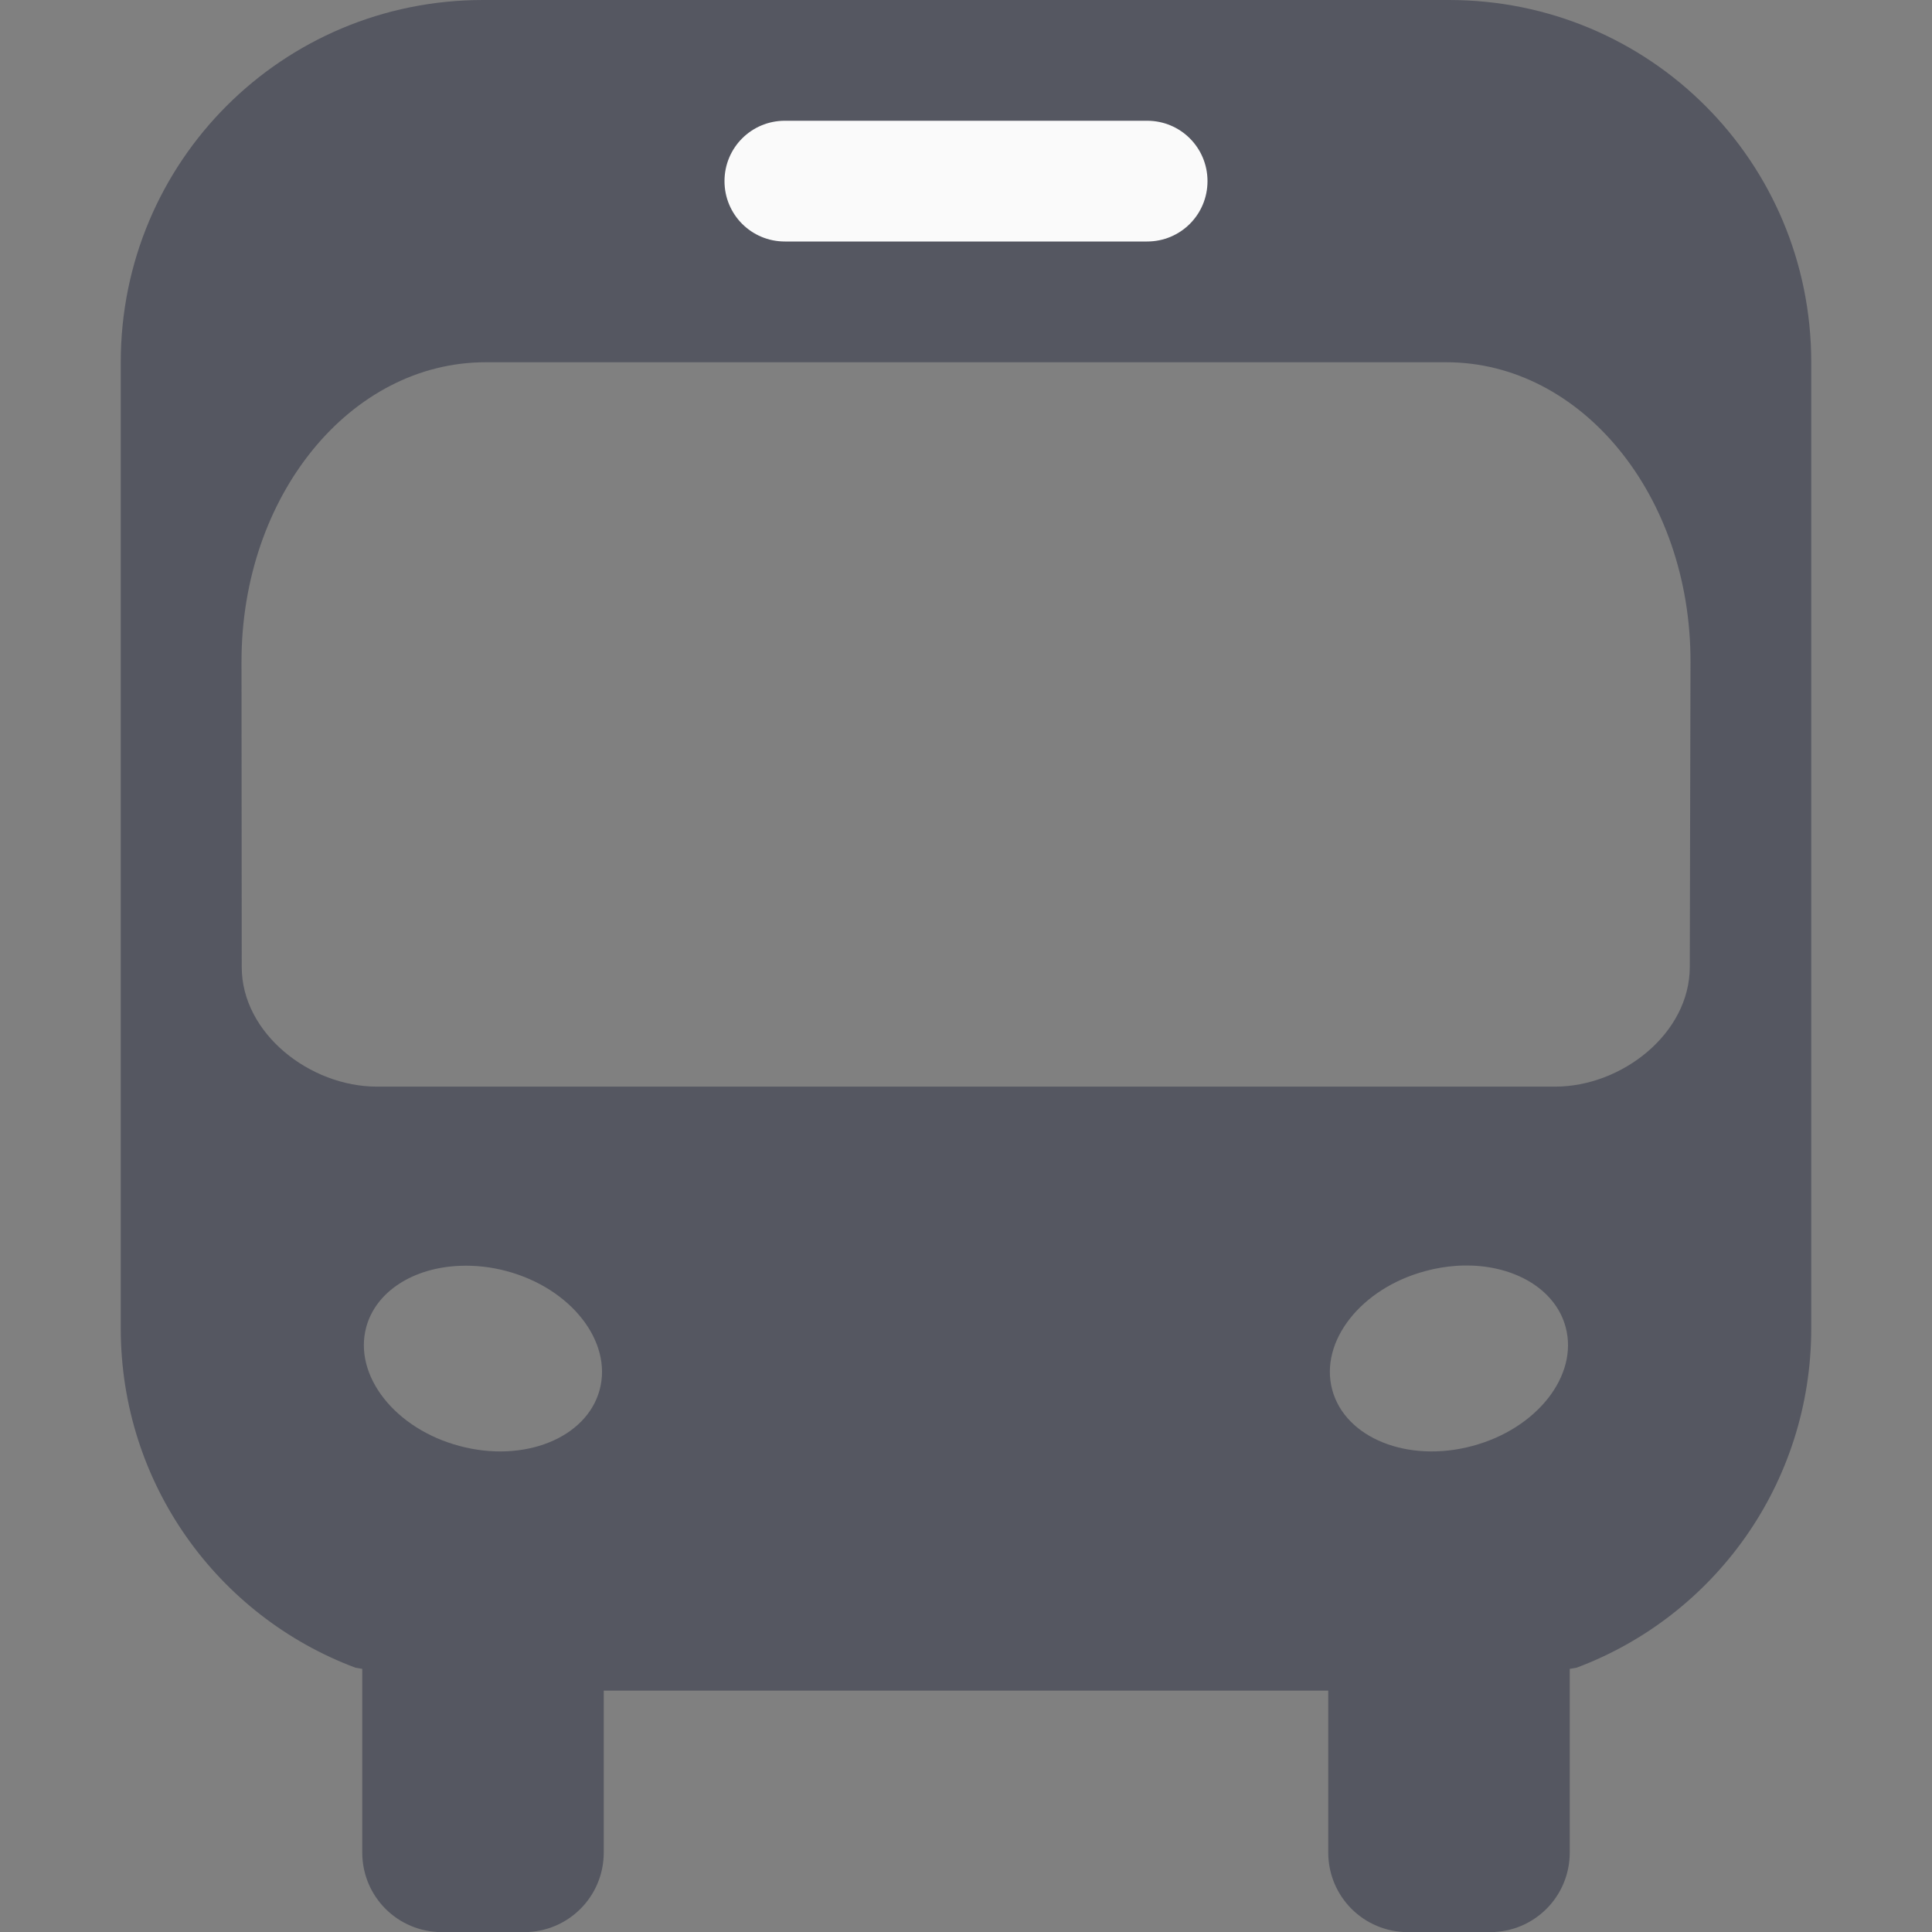 <?xml version="1.0" encoding="UTF-8"?>
<svg width="16" height="16" version="1.1" xmlns="http://www.w3.org/2000/svg" xmlns:cc="http://creativecommons.org/ns#" xmlns:dc="http://purl.org/dc/elements/1.1/" xmlns:rdf="http://www.w3.org/1999/02/22-rdf-syntax-ns#">
 <rect width="100%" height="100%" fill="#808080" stroke="none"/>
 <path d="m4 0c-1.662 0-3 1.338-3 3v0.998 0.002 7c0 1.29 0.806 2.385 1.943 2.811l0.057 0.01v1.52c0 0.366 0.294 0.66 0.66 0.66h0.68c0.366 0 0.66-0.294 0.66-0.66v-1.34h6v1.34c0 0.366 0.294 0.66 0.66 0.66h0.68c0.366 0 0.66-0.294 0.66-0.66v-1.52l0.057-0.01c1.137-0.426 1.943-1.521 1.943-2.811v-7-0.002-0.998c0-1.662-1.338-3-3-3h-1.074-5.852-1.074zm0.021 3h7.957c1.12 0 2.025 1.107 2.022 2.482l-0.006 2.525c4.95e-4 0.552-0.563 0.992-1.115 0.992h-9.758c-0.552 0-1.119-0.439-1.119-0.99l-0.002-2.527c-0.001-1.376 0.901-2.482 2.022-2.482zm8.168 7.481c0.392 0.015 0.699 0.216 0.777 0.51 0.108 0.401-0.239 0.842-0.773 0.984-0.533 0.143-1.052-0.065-1.16-0.465-0.108-0.401 0.239-0.842 0.773-0.984 0.084-0.023 0.17-0.037 0.256-0.043 0.043-0.003 0.085-0.003 0.127-0.002zm-8.379 0.002c0.126-0.005 0.256 0.009 0.383 0.043 0.535 0.142 0.881 0.584 0.773 0.984-0.108 0.4-0.627 0.608-1.16 0.465-0.535-0.142-0.881-0.584-0.773-0.984 0.079-0.293 0.386-0.493 0.777-0.508z" fill="#555761" style="-inkscape-stroke:none;font-variation-settings:normal"/>
 <path d="m6.5 1h3c0.277 0 0.5 0.223 0.5 0.5s-0.223 0.5-0.5 0.5h-3c-0.277 0-0.5-0.223-0.5-0.5s0.223-0.5 0.5-0.5z" fill="#fafafa" style="-inkscape-stroke:none;font-variation-settings:normal"/>
</svg>

